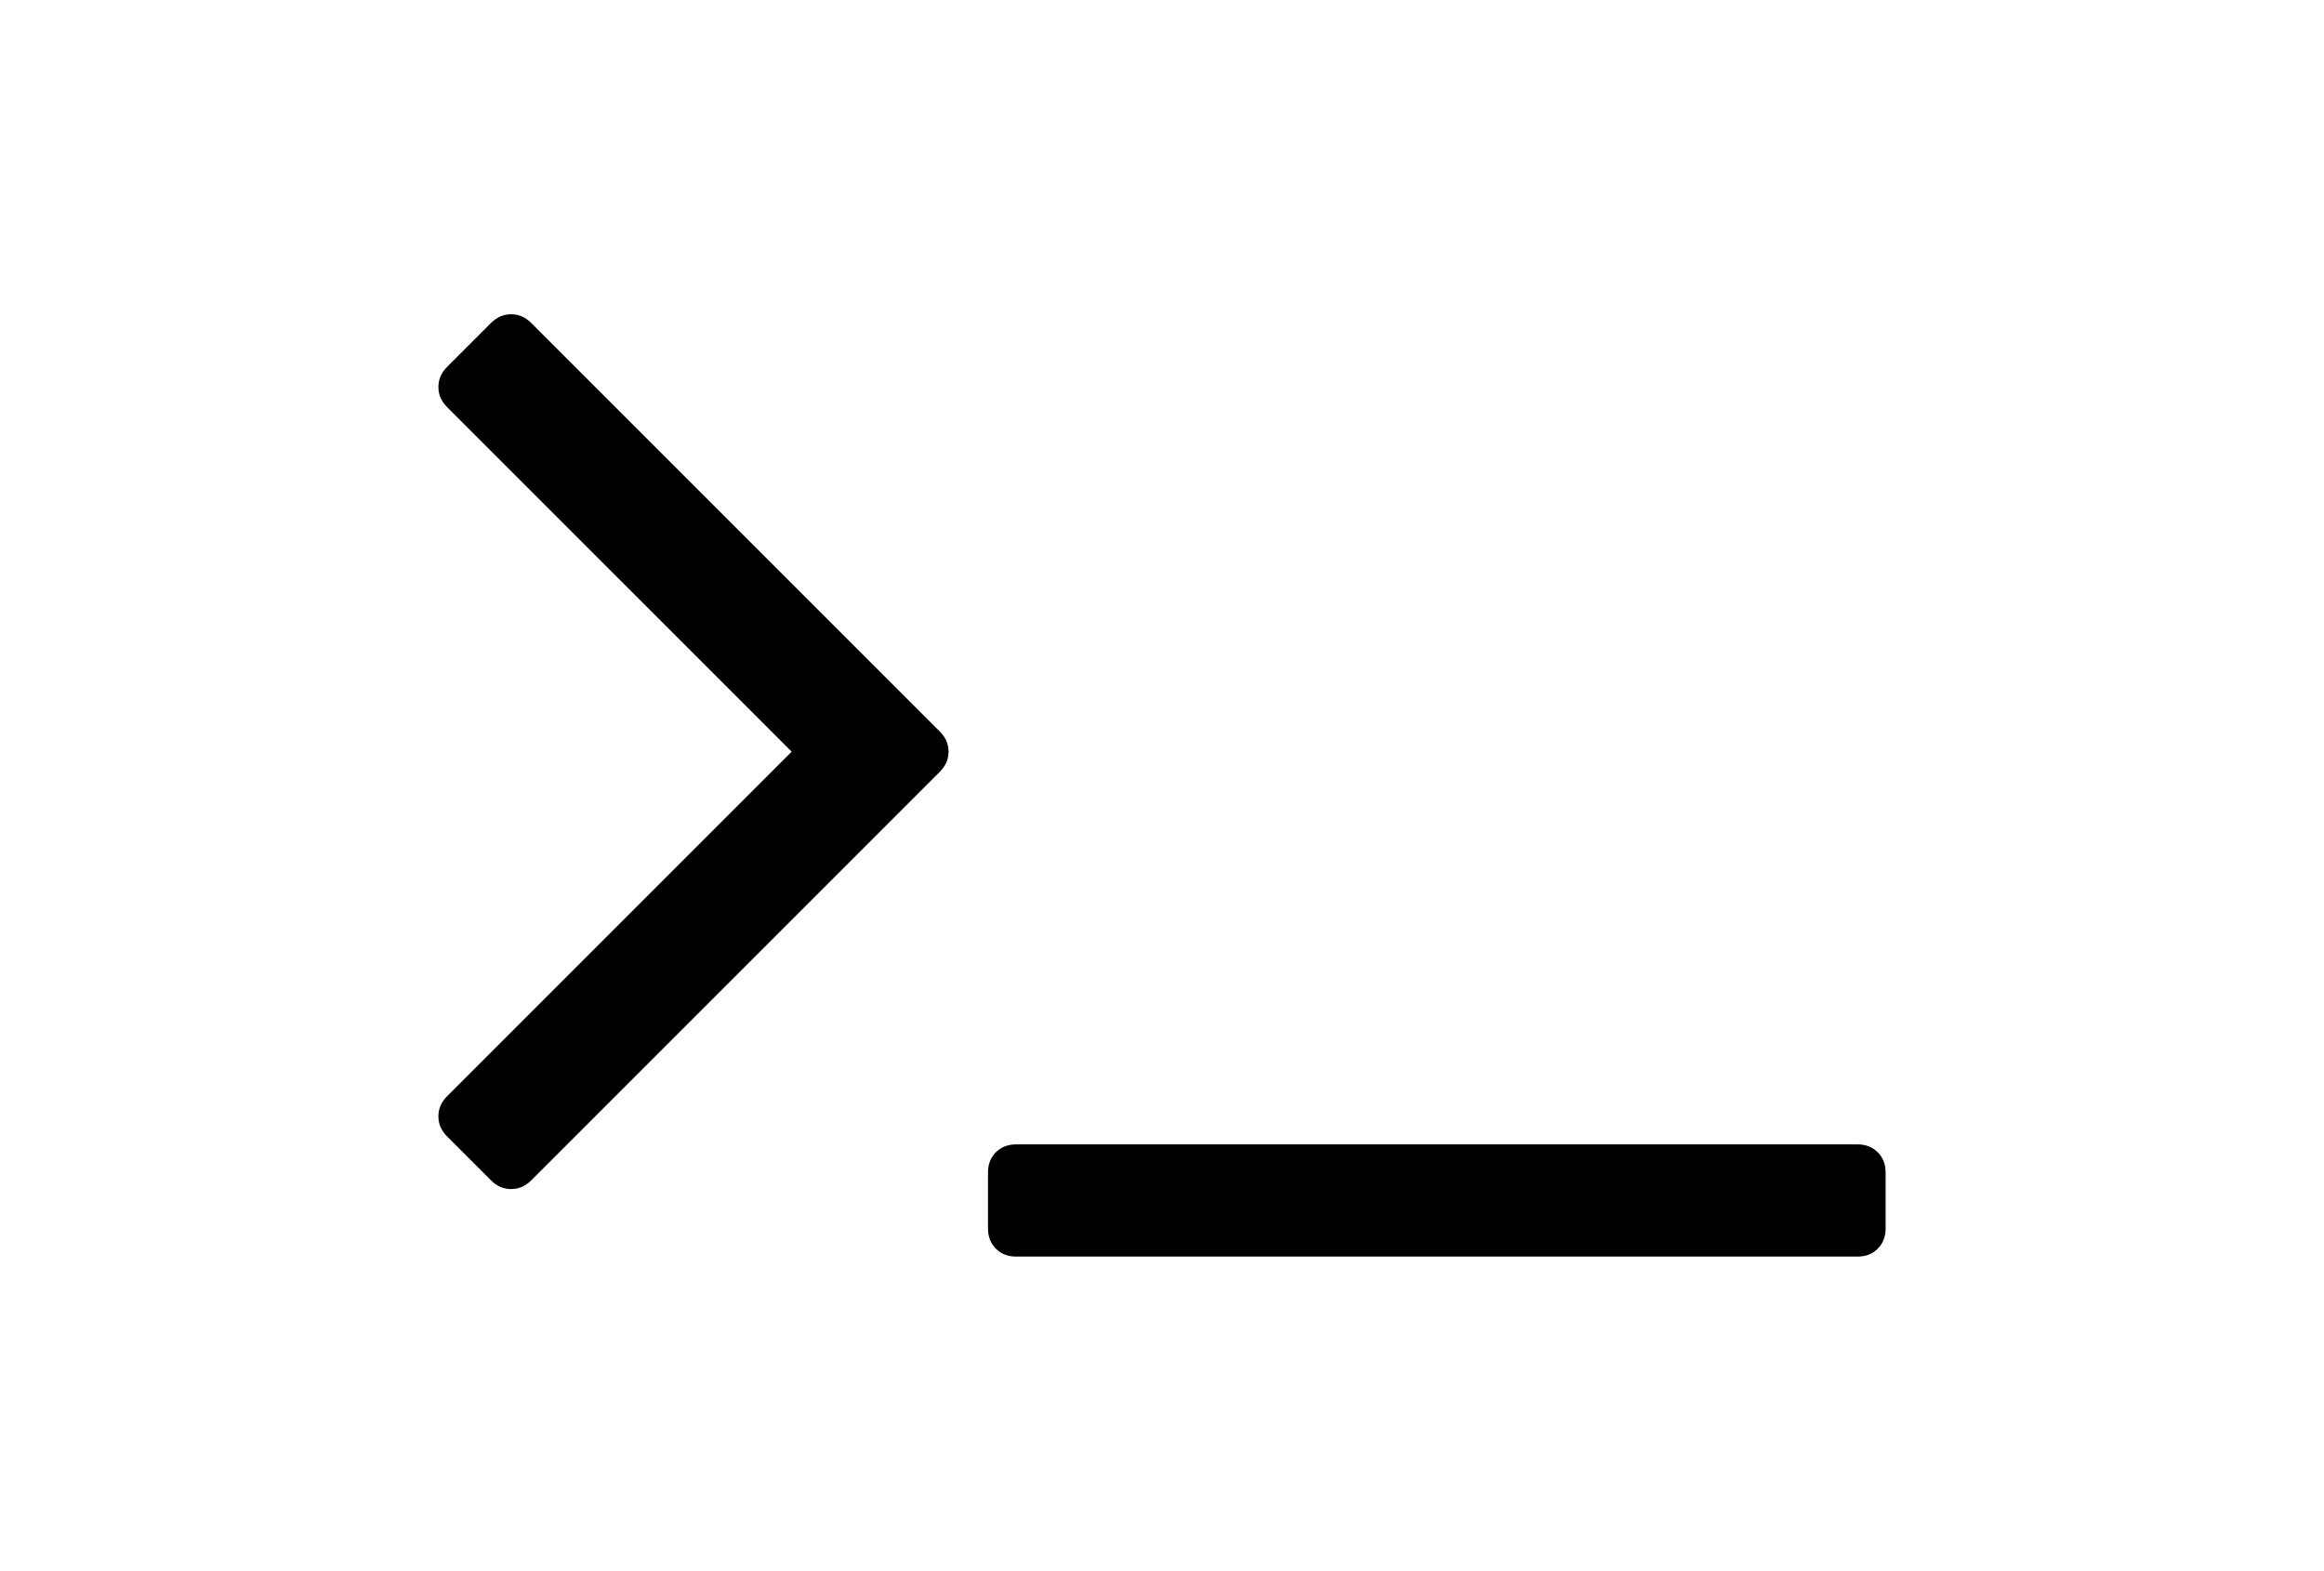 <?xml version="1.0" encoding="utf-8"?>
<!-- Generator: Adobe Illustrator 16.0.4, SVG Export Plug-In . SVG Version: 6.00 Build 0)  -->
<!DOCTYPE svg PUBLIC "-//W3C//DTD SVG 1.1//EN" "http://www.w3.org/Graphics/SVG/1.1/DTD/svg11.dtd">
<svg version="1.1" id="Capa_1" xmlns="http://www.w3.org/2000/svg" xmlns:xlink="http://www.w3.org/1999/xlink" x="0px" y="0px"
	 width="216px" height="146px" viewBox="0 0 216 146" enable-background="new 0 0 216 146" xml:space="preserve">
<g>
	<path d="M174.523,107.097c-0.488-0.489-1.113-0.733-1.873-0.733H94.435c-0.76,0-1.385,0.244-1.874,0.733
		c-0.488,0.489-0.732,1.113-0.732,1.874v5.215c0,0.76,0.244,1.385,0.732,1.873c0.489,0.488,1.114,0.733,1.874,0.733h78.215
		c0.76,0,1.385-0.245,1.873-0.733s0.732-1.113,0.732-1.873v-5.215C175.256,108.21,175.012,107.586,174.523,107.097z"/>
	<path d="M49.38,30.022c-0.543-0.543-1.168-0.815-1.874-0.815s-1.33,0.272-1.873,0.815l-4.074,4.074
		c-0.543,0.543-0.814,1.167-0.814,1.874s0.271,1.331,0.814,1.874l32.02,32.019l-32.02,32.02c-0.543,0.543-0.814,1.168-0.814,1.873
		c0,0.707,0.271,1.331,0.814,1.874l4.074,4.073c0.543,0.544,1.167,0.814,1.873,0.814s1.331-0.271,1.874-0.814l37.967-37.966
		c0.543-0.543,0.814-1.169,0.814-1.875s-0.271-1.331-0.814-1.874L49.38,30.022z"/>
</g>
</svg>
